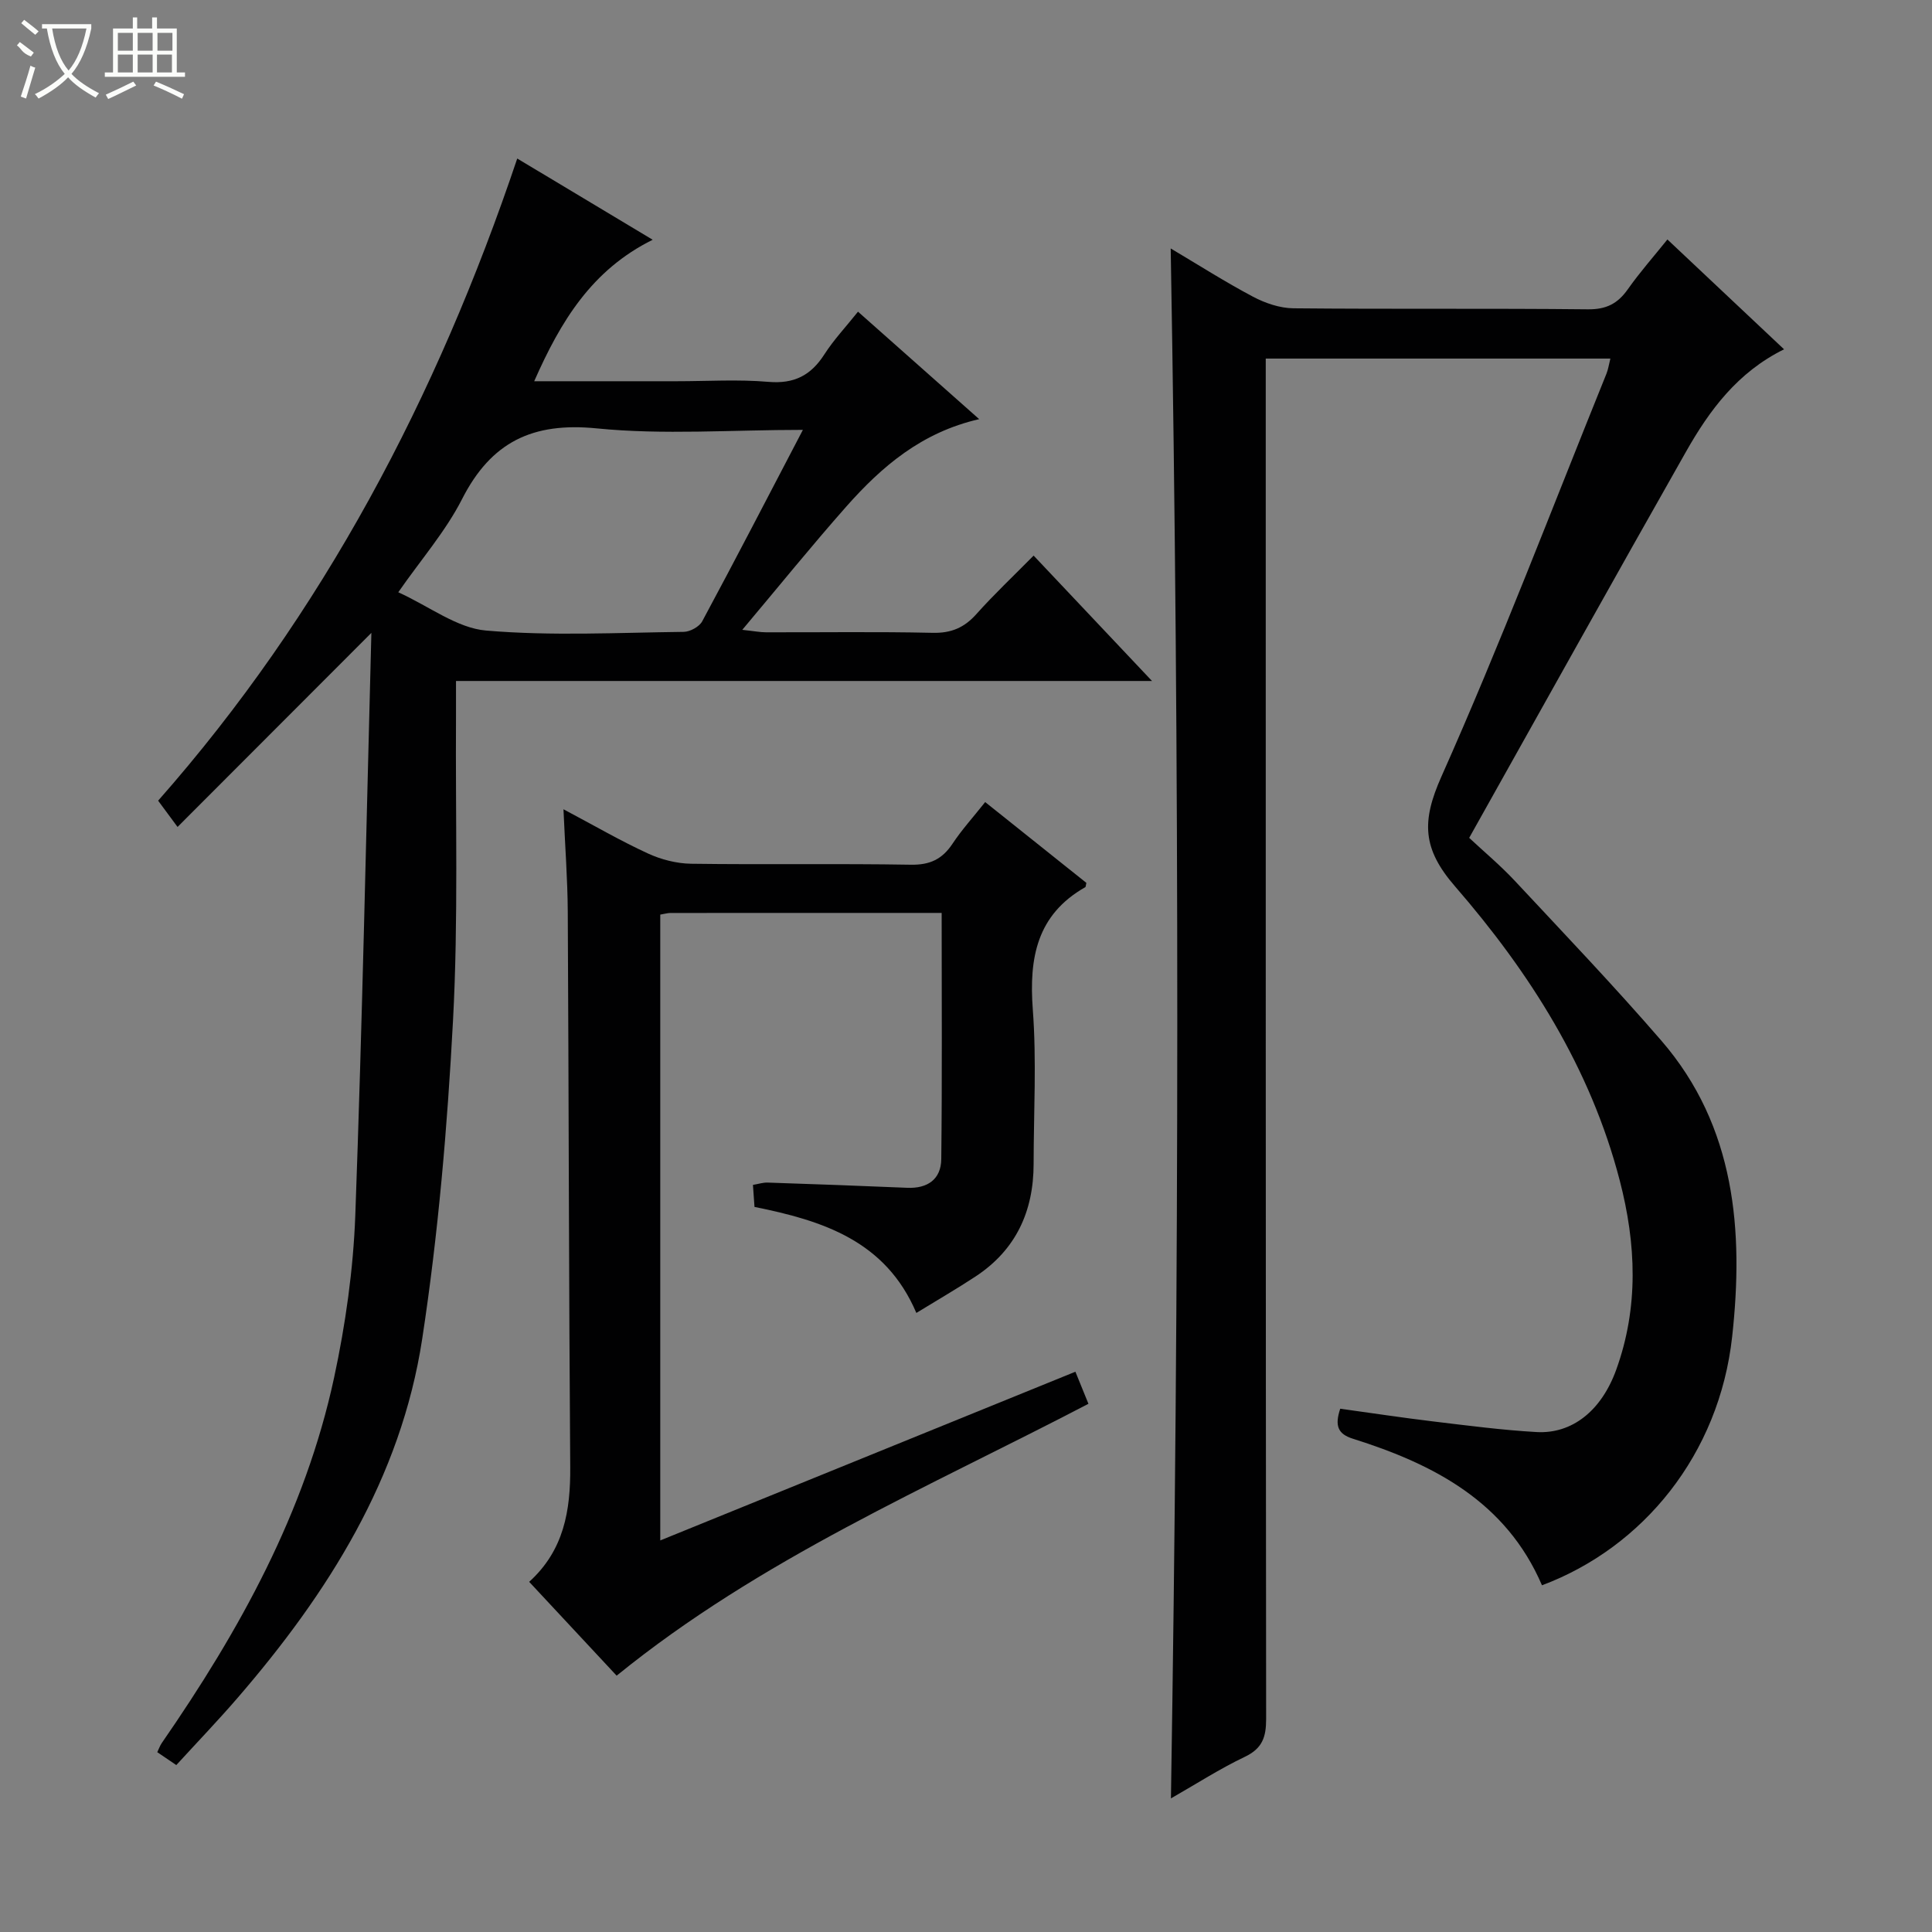 <svg enable-background="new 0 0 400 400" viewBox="0 0 400 400" xmlns="http://www.w3.org/2000/svg"><rect x="0" y="0" width="400" height="400" fill="#808080" stroke="none"/><g fill="#010102"><path d="m319.25 328.22c-7.42-17.28-22.36-25.07-39.16-30.35-3.11-.98-3.78-2.69-2.61-6.21 6.33.87 12.81 1.86 19.31 2.64 7.09.85 14.18 1.78 21.3 2.19 7.4.43 13.45-4.41 16.52-12.87 4.7-12.97 4.15-26.1.73-39.25-6.04-23.25-18.63-43.03-34.07-60.83-6.79-7.82-6.98-13.47-2.84-22.76 12.22-27.43 22.9-55.55 34.17-83.41.36-.9.5-1.89.81-3.13-23.7 0-47.13 0-71.35 0v6.22c0 91.81-.02 183.62.08 275.44 0 3.75-.78 6.1-4.41 7.83-5.18 2.47-10.05 5.61-15.3 8.61 1.7-107.18 1.82-213.66-.05-320.9 5.78 3.43 11.3 6.95 17.06 10 2.52 1.33 5.54 2.36 8.34 2.39 20.33.2 40.66-.01 60.98.21 3.81.04 6.17-1.18 8.27-4.16 2.47-3.51 5.33-6.74 8.19-10.3 8.2 7.72 16.04 15.11 24.15 22.74-9.63 4.75-15.44 12.62-20.29 21.18-14.93 26.32-29.64 52.76-44.9 79.97 3 2.81 6.43 5.67 9.45 8.9 10.21 10.94 20.56 21.78 30.34 33.09 15.37 17.77 17.05 39.47 14.66 61.24-2.67 24.4-18.42 43.67-39.38 51.52z"/><path d="m76.89 131.03c-14.08 14.1-26.83 26.87-40.13 40.18-1.69-2.28-2.67-3.61-4.02-5.44 34.06-38.62 57.72-83.54 74.35-132.95 8.9 5.34 18.11 10.86 28.04 16.82-12.63 6.26-19.05 16.87-24.53 29.29h29.51c6.33 0 12.7-.41 18.99.13 5.31.45 8.78-1.33 11.57-5.68 1.95-3.04 4.47-5.71 6.97-8.85 8.35 7.4 16.4 14.54 25.09 22.25-11.91 2.72-20.16 9.8-27.47 18.05-7.14 8.07-13.92 16.46-21.58 25.57 2.5.27 3.7.51 4.9.51 11.5.03 23-.15 34.5.11 3.85.09 6.56-1.06 9.08-3.89 3.64-4.08 7.64-7.84 11.84-12.1 8.15 8.63 15.94 16.88 24.51 25.96-48.67 0-96.21 0-144.1 0 0 2.78.01 5.06 0 7.35-.13 21 .5 42.03-.62 62.97-1.17 22.03-3.05 44.12-6.38 65.91-4.4 28.81-19.53 52.68-38.29 74.39-4.02 4.65-8.28 9.09-12.62 13.83-1.41-.96-2.6-1.76-3.94-2.67.37-.77.58-1.38.93-1.89 16.09-23.26 29.69-47.78 35.69-75.7 2.36-11 3.96-22.32 4.38-33.55 1.45-39.75 2.25-79.52 3.33-120.6zm89.34-42.03c-14.81 0-28.88 1.07-42.7-.31-13.29-1.32-21.85 2.83-27.86 14.63-3.4 6.68-8.49 12.51-13.21 19.3 6.49 2.96 12.17 7.42 18.19 7.93 13.55 1.16 27.27.43 40.91.27 1.32-.02 3.23-1.07 3.83-2.19 6.91-12.84 13.61-25.8 20.84-39.63z"/><path d="m194.96 189.01c-19.16 0-37.65 0-56.13.01-.63 0-1.26.2-2.13.34v129.57c28.9-11.74 57.29-23.28 85.95-34.93.89 2.19 1.74 4.29 2.7 6.64-33.31 17.38-67.89 32.09-97.68 56.29-5.75-6.17-11.83-12.7-18.11-19.43 7.21-6.53 8.57-14.76 8.5-23.77-.29-38.32-.3-76.65-.51-114.97-.04-6.76-.56-13.51-.89-21.21 6.36 3.37 11.79 6.53 17.46 9.14 2.74 1.27 5.95 2.09 8.96 2.14 15.16.21 30.33-.06 45.49.2 3.96.07 6.51-1.14 8.64-4.35 1.91-2.88 4.26-5.47 6.76-8.62 7.19 5.75 14.15 11.3 20.95 16.73-.14.61-.13.83-.21.88-10.05 5.7-11.68 14.65-10.88 25.33.8 10.61.18 21.32.17 31.98-.01 9.82-3.67 17.81-12.02 23.3-3.87 2.55-7.89 4.87-12.26 7.55-6.36-14.96-19.37-19.1-33.51-21.95-.1-1.45-.2-2.89-.32-4.56 1.14-.19 2.09-.51 3.02-.48 9.64.32 19.28.67 28.92 1.08 4.24.18 7-1.78 7.05-5.94.19-16.77.08-33.57.08-50.97z"/></g><path d="m6.4 11.7c-2-.8-1.9-1.6-2.9-2.3l.6-.7c.9.7 1.9 1.4 2.9 2.2zm-2.1 8.3c.7-2.1 1.4-4.2 2-6.4.2.1.6.3 1 .4-.7 2.3-1.3 4.4-1.9 6.4zm3-12.8c-1.1-.9-2.1-1.7-2.9-2.4l.6-.7c1 .8 2 1.5 3 2.4zm1.4-1.3v-.9h10.2v.9c-.9 4.2-2.3 7.3-4.1 9.4 1.3 1.4 3.2 2.7 5.7 4-.2.2-.4.5-.7.9-2.5-1.4-4.4-2.7-5.7-4.2-1.4 1.5-3.5 3-6.1 4.4 0 0 0 0-.1-.1-.3-.4-.5-.7-.7-.8 2.7-1.3 4.7-2.8 6.2-4.2-1.8-2.2-3-5.3-3.7-9.4zm9.2 0h-7.1c.6 3.8 1.7 6.7 3.4 8.7 1.7-2 2.9-4.8 3.7-8.7z" fill="#fbfcfa"/><path d="m31.6 3.6h.9v2.3h4.1v9.1h1.7v.9h-16.6v-.9h1.7v-9.1h4.1v-2.3h.9v2.3h3.1v-2.3zm-4 13.3.6.8c-1.9.9-3.8 1.9-5.8 2.8-.2-.3-.3-.6-.5-.9 2-.9 3.9-1.8 5.7-2.7zm-3.2-10.1v3.7h3.1v-3.7zm0 4.5v3.7h3.1v-3.7zm4.1-4.5v3.7h3.1v-3.7zm0 4.5v3.7h3.1v-3.7zm9.1 9.1c-2.1-1.1-4.1-2-5.8-2.7l.5-.8c2.2.9 4.1 1.8 5.8 2.6l-.4.9zm-1.9-13.6h-3.1v3.7h3.1zm-3.2 4.5v3.7h3.1v-3.7z" fill="#fbfcfa"/></svg>